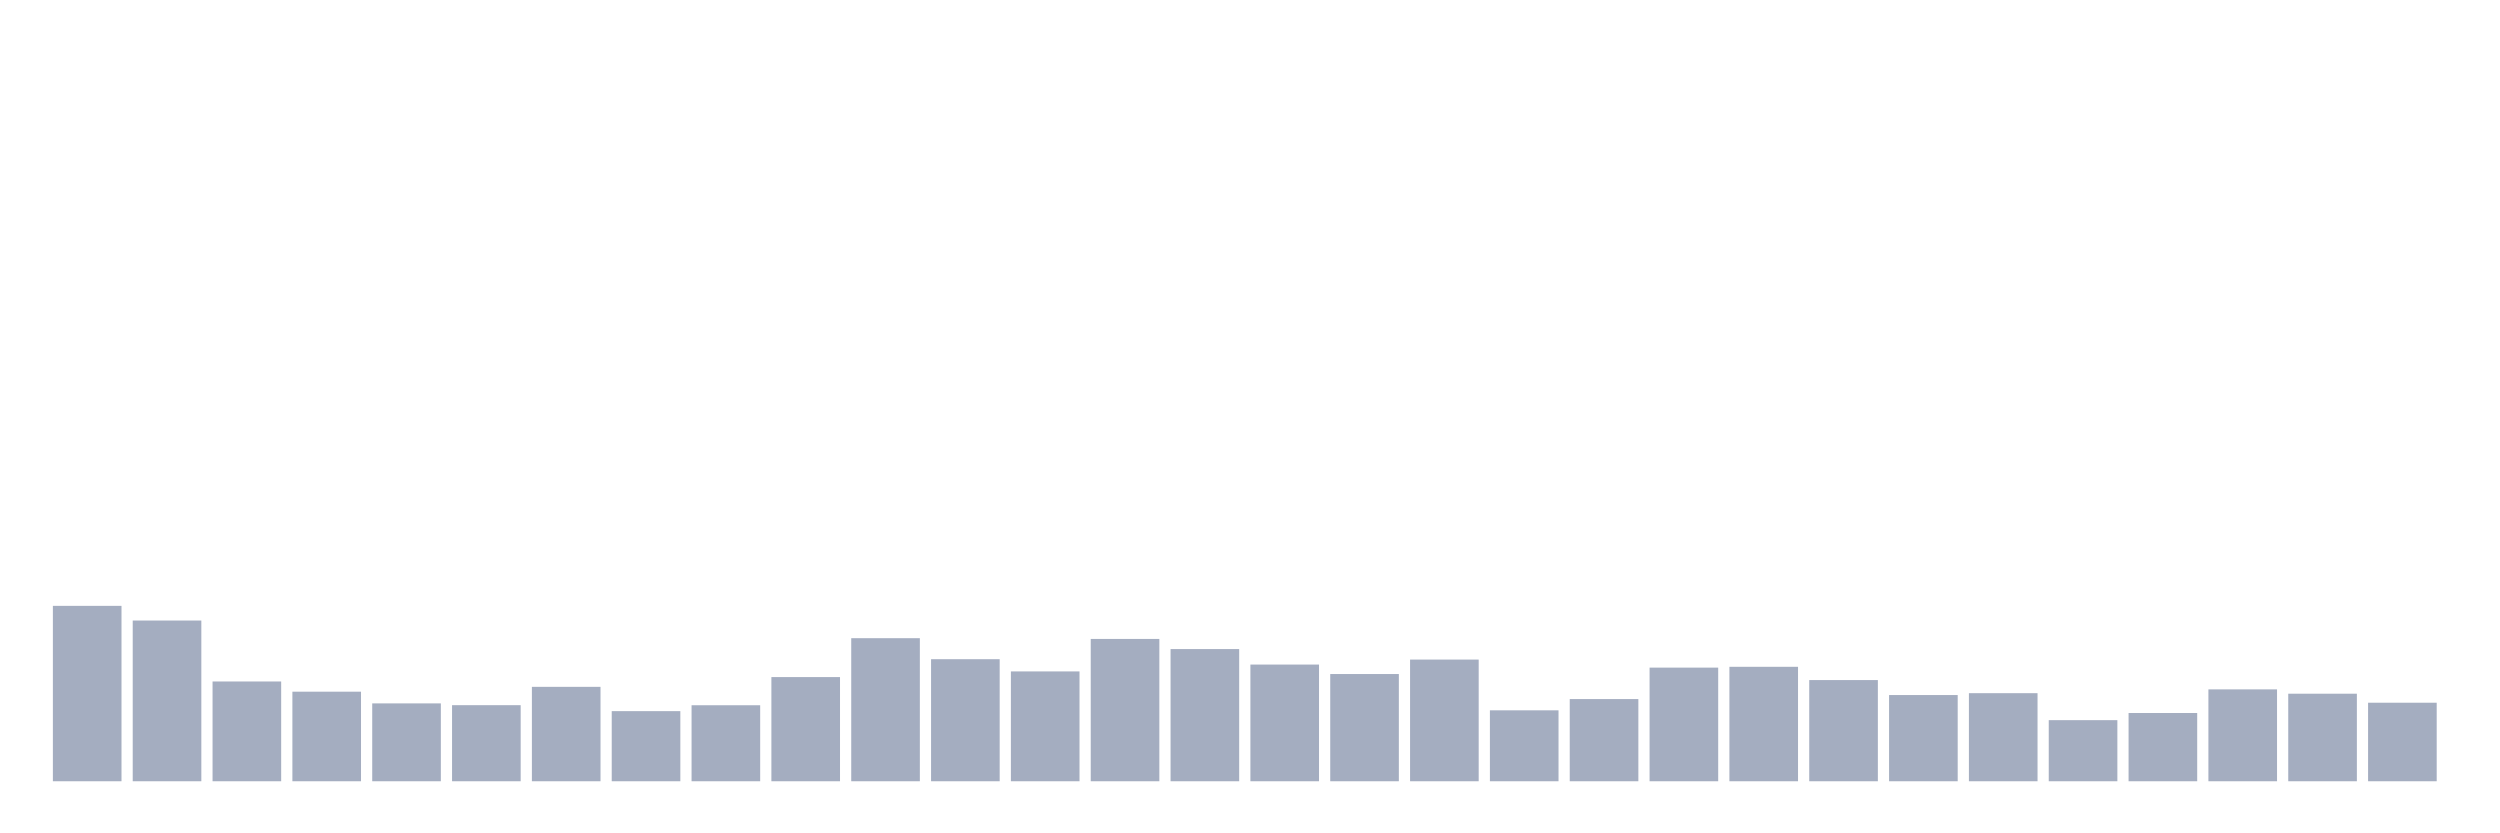 <svg xmlns="http://www.w3.org/2000/svg" viewBox="0 0 480 160"><g transform="translate(10,10)"><rect class="bar" x="0.153" width="13.175" y="106.324" height="33.676" fill="rgb(164,173,192)"></rect><rect class="bar" x="15.482" width="13.175" y="109.142" height="30.858" fill="rgb(164,173,192)"></rect><rect class="bar" x="30.81" width="13.175" y="120.844" height="19.156" fill="rgb(164,173,192)"></rect><rect class="bar" x="46.138" width="13.175" y="122.804" height="17.196" fill="rgb(164,173,192)"></rect><rect class="bar" x="61.466" width="13.175" y="125.05" height="14.95" fill="rgb(164,173,192)"></rect><rect class="bar" x="76.794" width="13.175" y="125.394" height="14.606" fill="rgb(164,173,192)"></rect><rect class="bar" x="92.123" width="13.175" y="121.874" height="18.126" fill="rgb(164,173,192)"></rect><rect class="bar" x="107.451" width="13.175" y="126.538" height="13.462" fill="rgb(164,173,192)"></rect><rect class="bar" x="122.779" width="13.175" y="125.408" height="14.592" fill="rgb(164,173,192)"></rect><rect class="bar" x="138.107" width="13.175" y="120" height="20" fill="rgb(164,173,192)"></rect><rect class="bar" x="153.436" width="13.175" y="112.533" height="27.467" fill="rgb(164,173,192)"></rect><rect class="bar" x="168.764" width="13.175" y="116.567" height="23.433" fill="rgb(164,173,192)"></rect><rect class="bar" x="184.092" width="13.175" y="118.913" height="21.087" fill="rgb(164,173,192)"></rect><rect class="bar" x="199.42" width="13.175" y="112.676" height="27.324" fill="rgb(164,173,192)"></rect><rect class="bar" x="214.748" width="13.175" y="114.621" height="25.379" fill="rgb(164,173,192)"></rect><rect class="bar" x="230.077" width="13.175" y="117.597" height="22.403" fill="rgb(164,173,192)"></rect><rect class="bar" x="245.405" width="13.175" y="119.414" height="20.586" fill="rgb(164,173,192)"></rect><rect class="bar" x="260.733" width="13.175" y="116.638" height="23.362" fill="rgb(164,173,192)"></rect><rect class="bar" x="276.061" width="13.175" y="126.381" height="13.619" fill="rgb(164,173,192)"></rect><rect class="bar" x="291.39" width="13.175" y="124.221" height="15.779" fill="rgb(164,173,192)"></rect><rect class="bar" x="306.718" width="13.175" y="118.183" height="21.817" fill="rgb(164,173,192)"></rect><rect class="bar" x="322.046" width="13.175" y="118.026" height="21.974" fill="rgb(164,173,192)"></rect><rect class="bar" x="337.374" width="13.175" y="120.573" height="19.427" fill="rgb(164,173,192)"></rect><rect class="bar" x="352.702" width="13.175" y="123.448" height="16.552" fill="rgb(164,173,192)"></rect><rect class="bar" x="368.031" width="13.175" y="123.09" height="16.91" fill="rgb(164,173,192)"></rect><rect class="bar" x="383.359" width="13.175" y="128.269" height="11.731" fill="rgb(164,173,192)"></rect><rect class="bar" x="398.687" width="13.175" y="126.896" height="13.104" fill="rgb(164,173,192)"></rect><rect class="bar" x="414.015" width="13.175" y="122.361" height="17.639" fill="rgb(164,173,192)"></rect><rect class="bar" x="429.344" width="13.175" y="123.191" height="16.809" fill="rgb(164,173,192)"></rect><rect class="bar" x="444.672" width="13.175" y="124.922" height="15.078" fill="rgb(164,173,192)"></rect></g></svg>